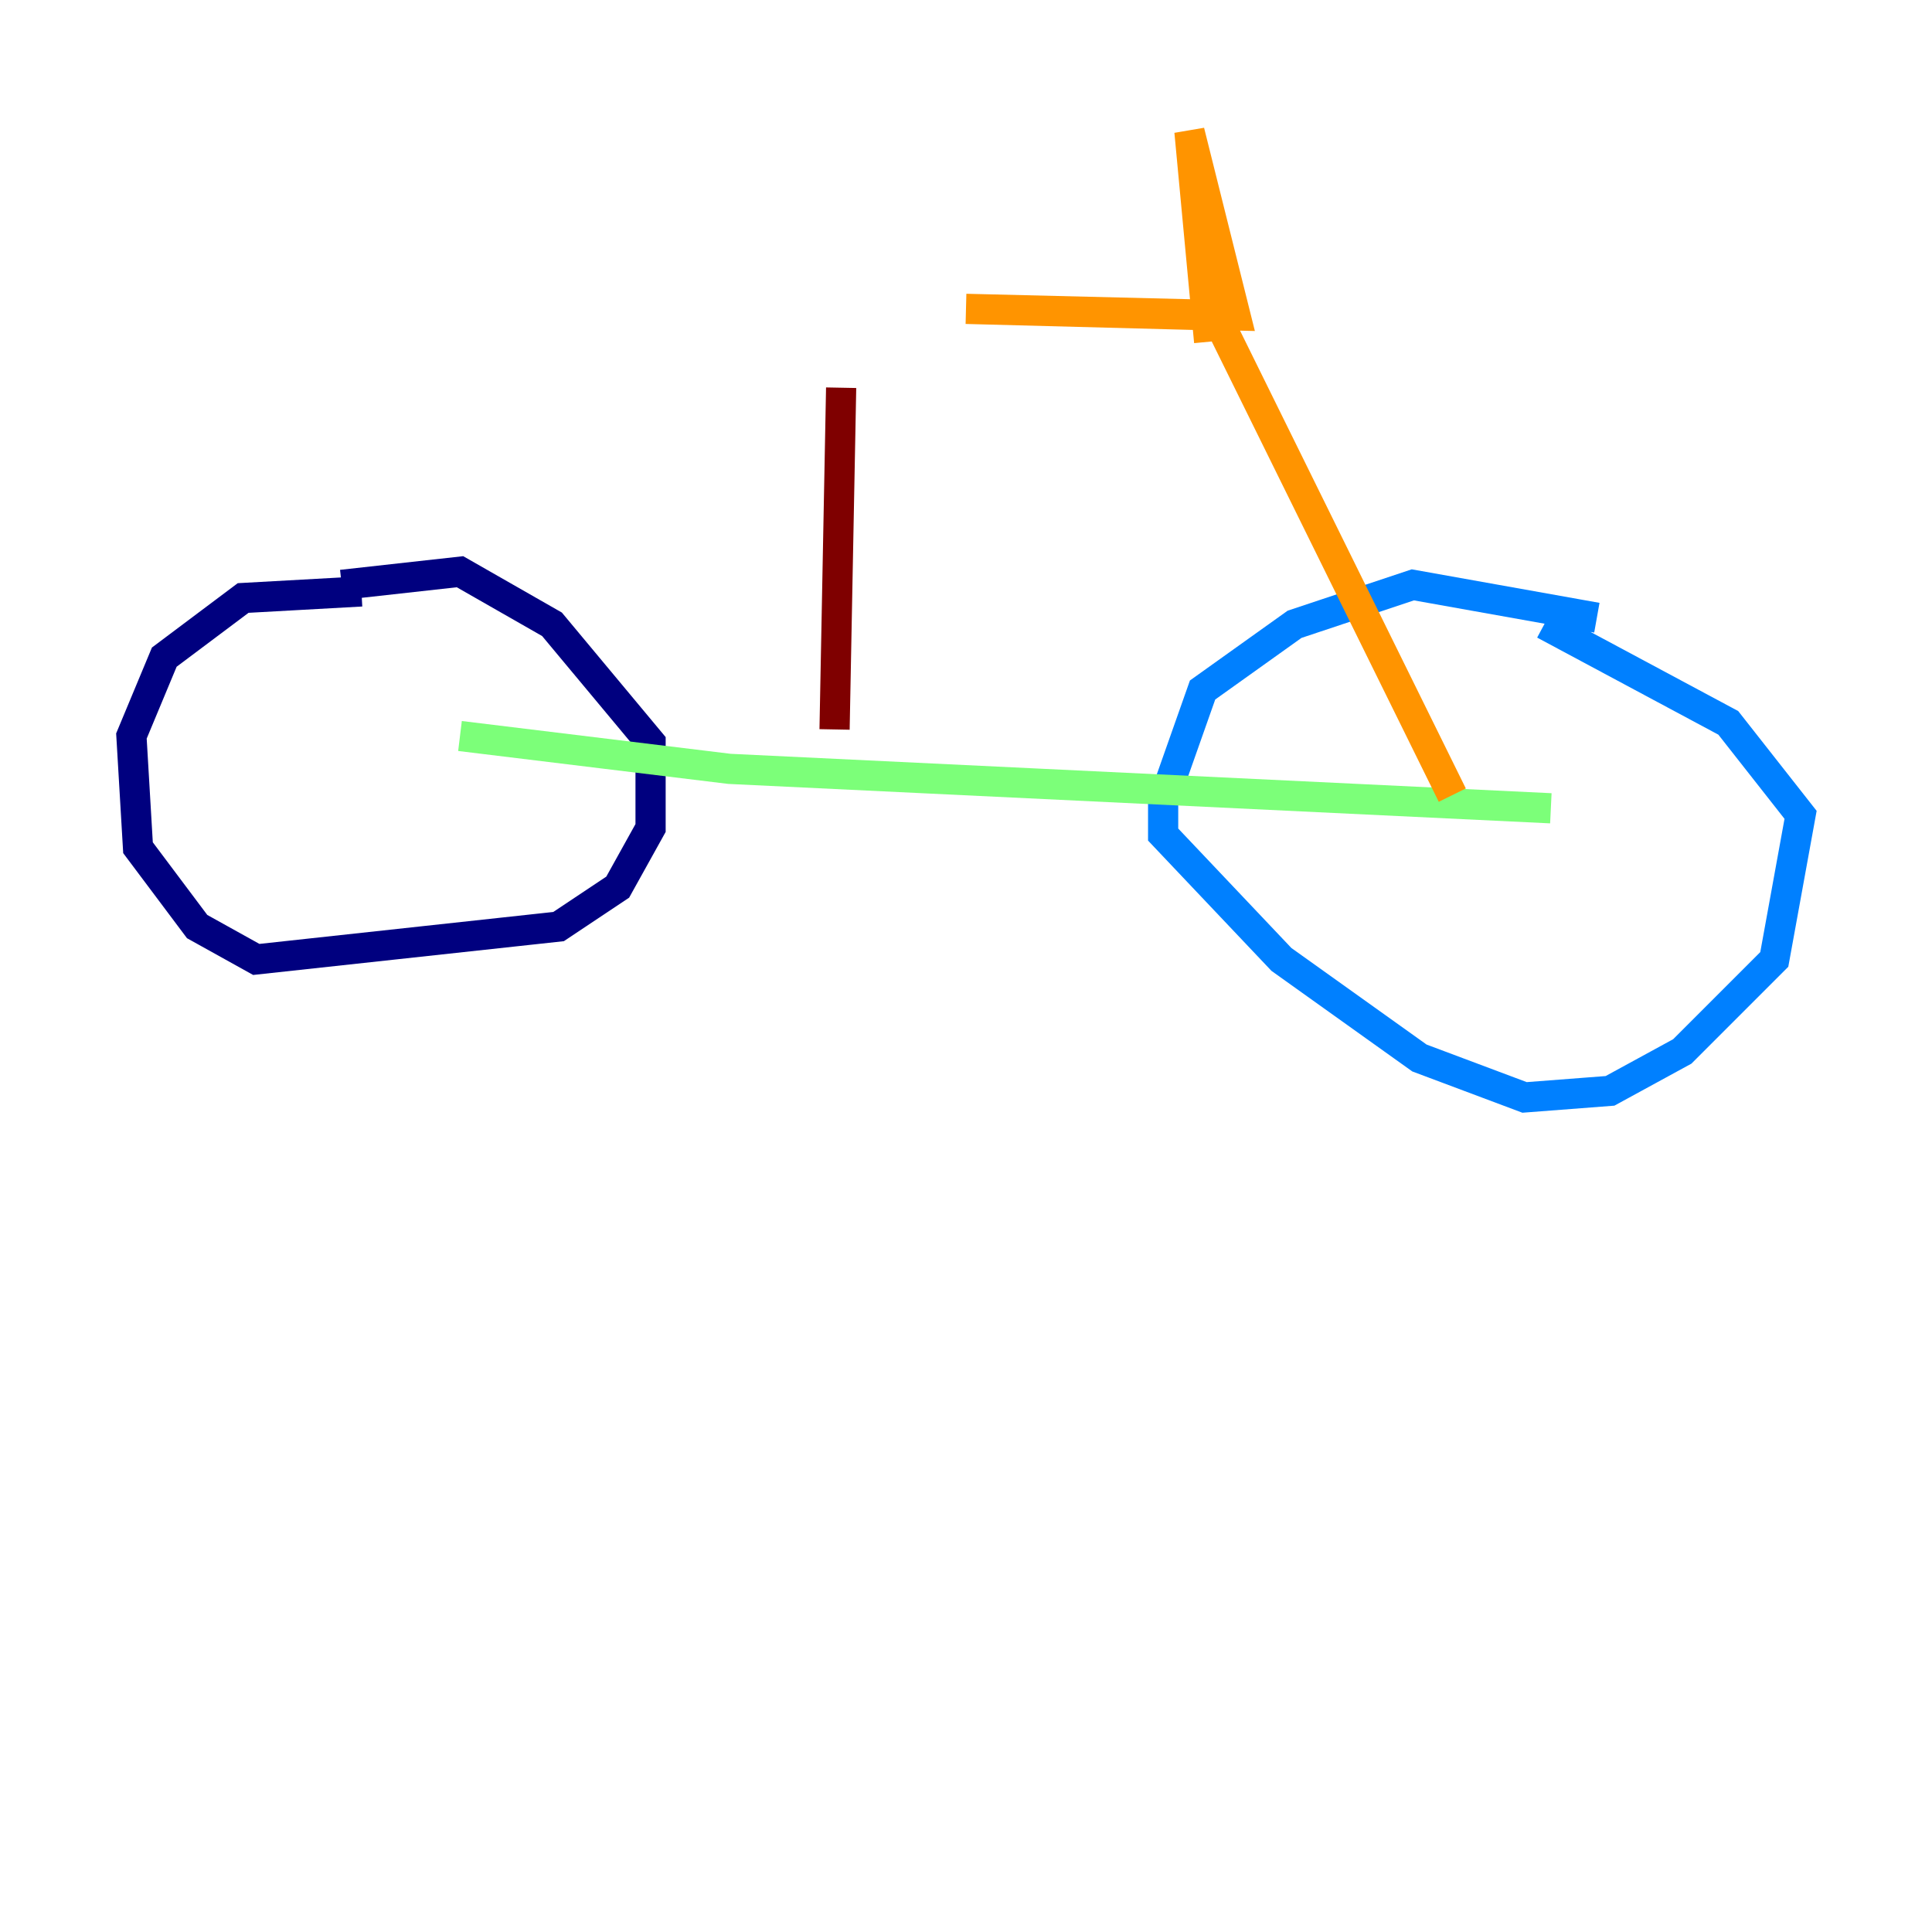 <?xml version="1.0" encoding="utf-8" ?>
<svg baseProfile="tiny" height="128" version="1.2" viewBox="0,0,128,128" width="128" xmlns="http://www.w3.org/2000/svg" xmlns:ev="http://www.w3.org/2001/xml-events" xmlns:xlink="http://www.w3.org/1999/xlink"><defs /><polyline fill="none" points="23.946,39.184 16.109,39.619 10.884,43.537 8.707,48.762 9.143,56.163 13.061,61.388 16.98,63.565 37.007,61.388 40.925,58.776 43.102,54.857 43.102,49.197 36.571,41.361 30.476,37.878 22.64,38.748" stroke="#00007f" stroke-width="2" /><polyline fill="none" points="105.796,40.925 93.605,38.748 85.769,41.361 79.674,45.714 77.061,53.116 77.061,55.292 84.898,63.565 94.041,70.095 101.007,72.707 106.667,72.272 111.456,69.66 117.551,63.565 119.293,53.986 114.503,47.891 102.313,41.361" stroke="#0080ff" stroke-width="2" /><polyline fill="none" points="30.476,48.762 48.327,50.939 102.748,53.551" stroke="#7cff79" stroke-width="2" /><polyline fill="none" points="96.218,52.68 80.544,20.898 64.0,20.463 81.85,20.898 78.803,8.707 80.109,22.64" stroke="#ff9400" stroke-width="2" /><polyline fill="none" points="55.292,48.327 55.728,25.687" stroke="#7f0000" stroke-width="2" /></svg>
